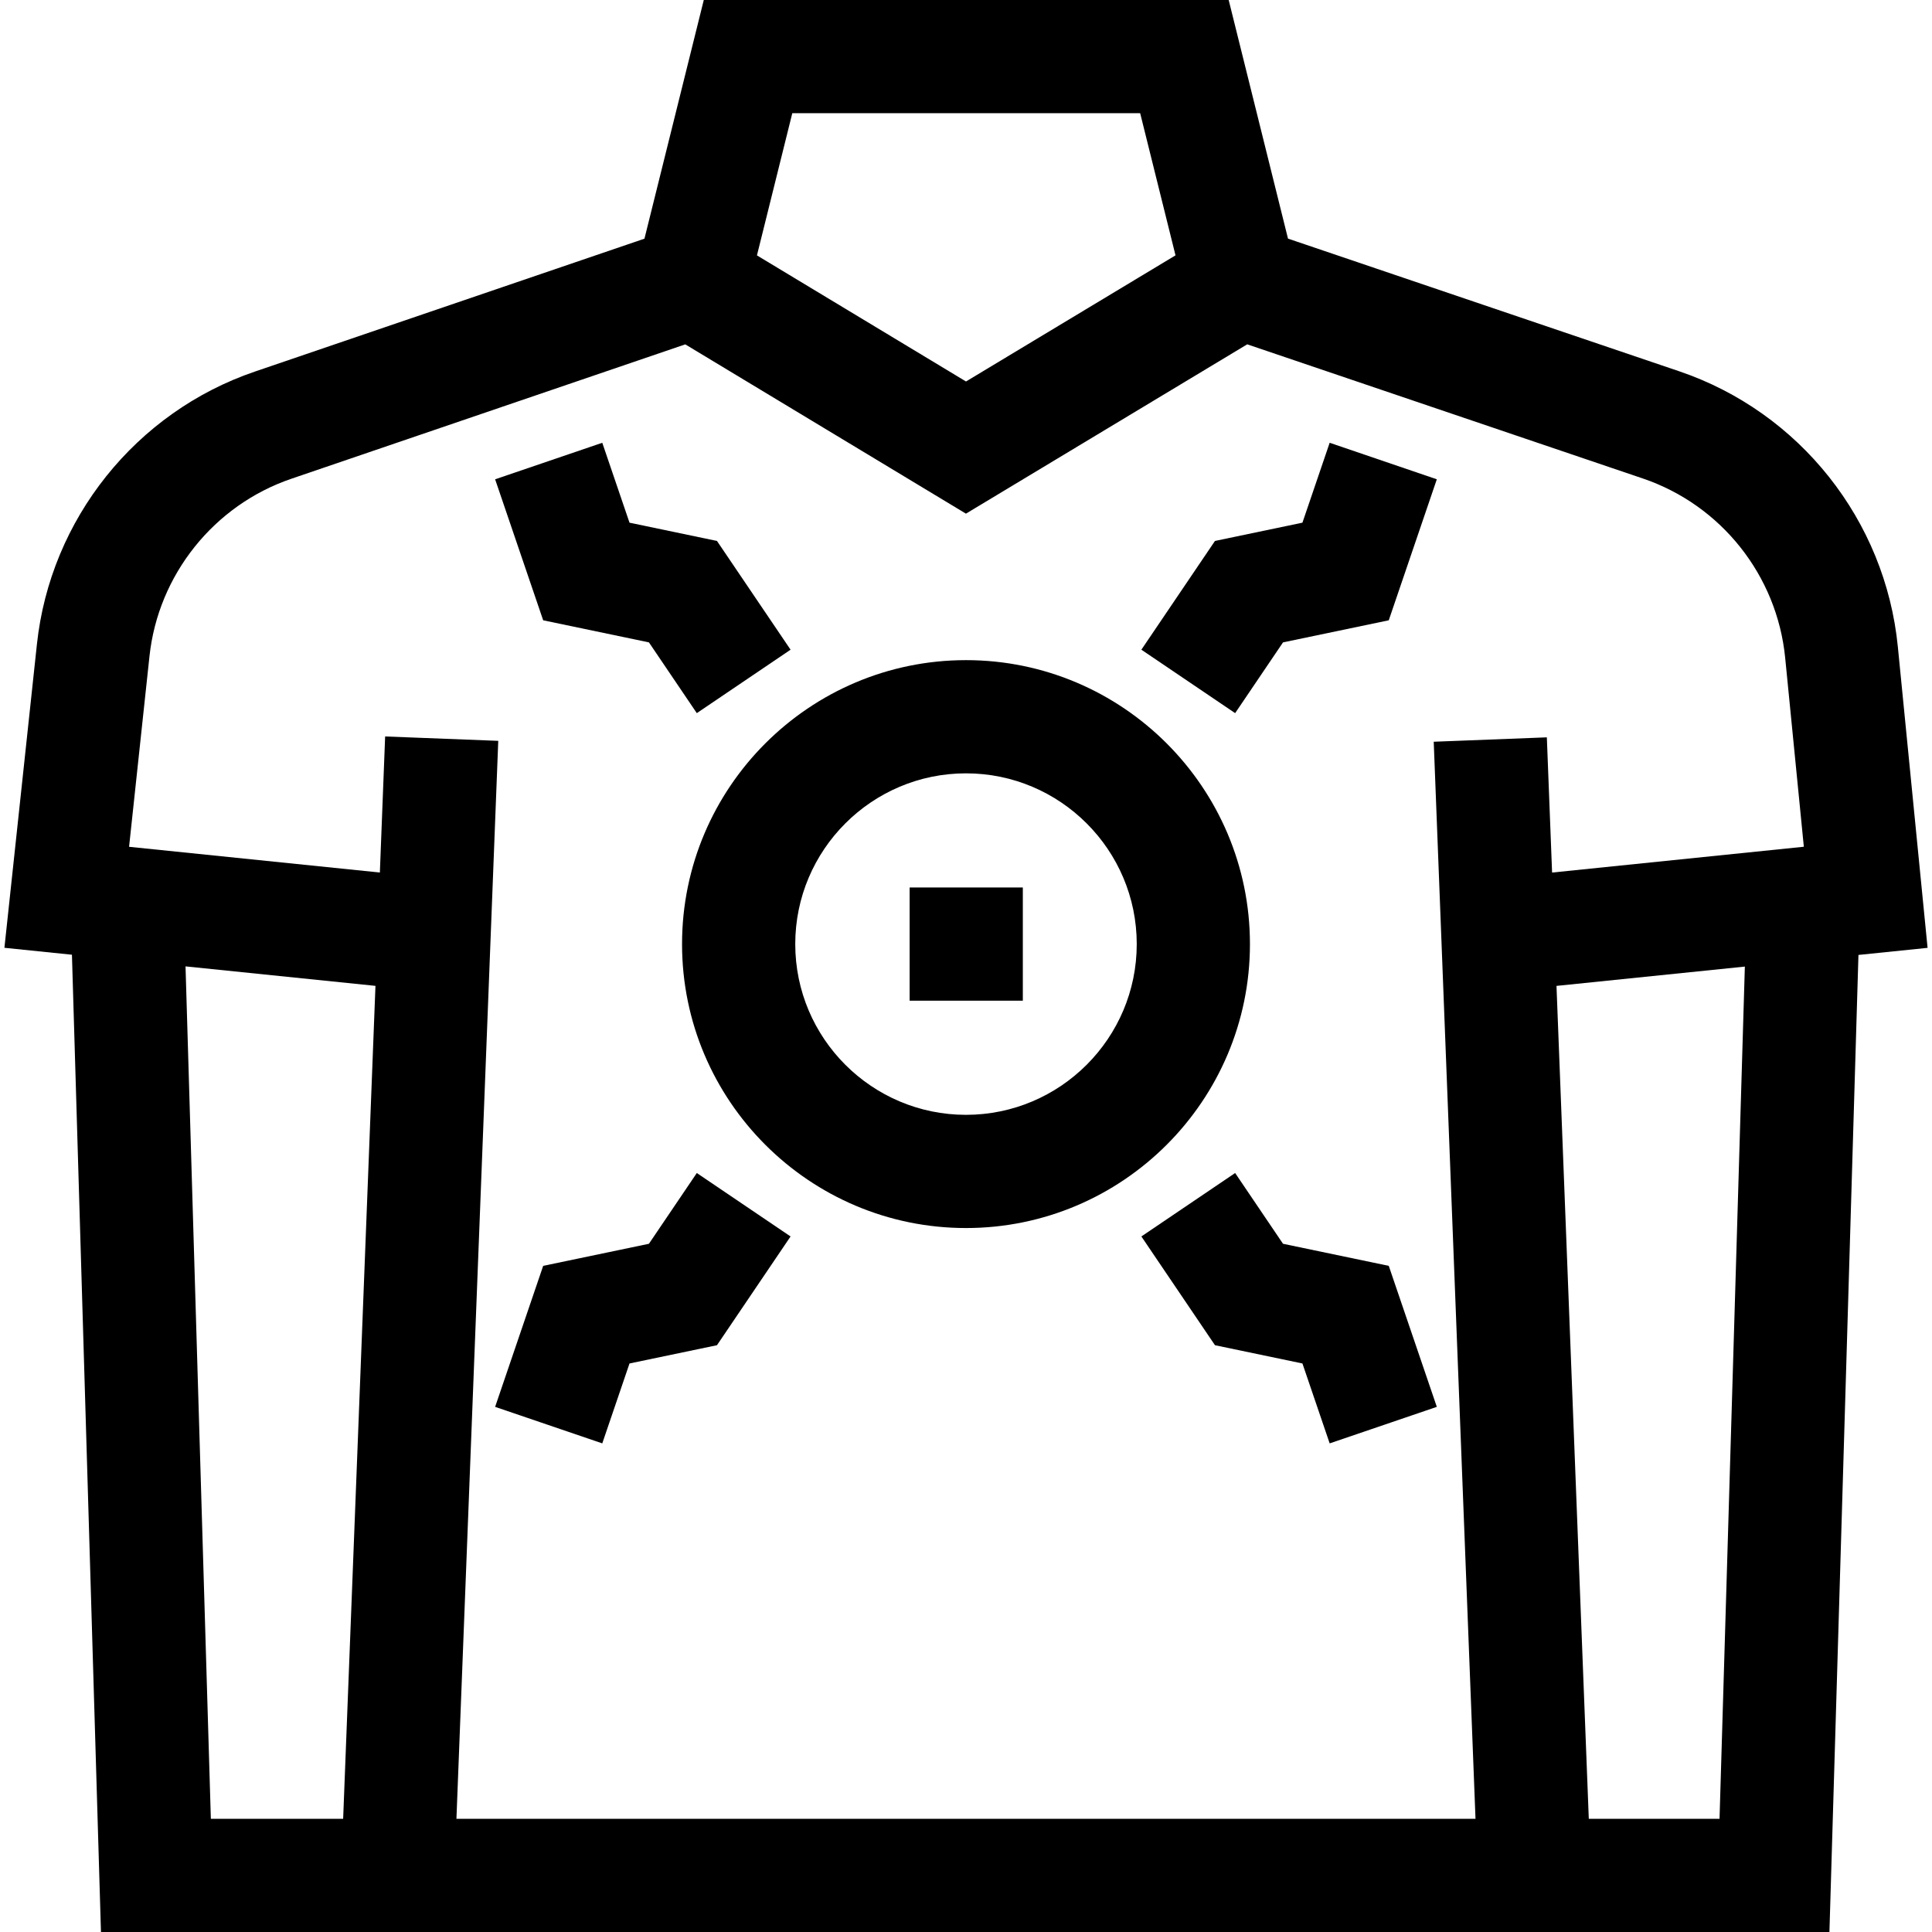 <svg id="Capa_1" enable-background="new 0 0 512 512" height="512" viewBox="0 0 512 512" width="512" xmlns="http://www.w3.org/2000/svg"><g><path d="m331.249 250.193c0-41.493-33.757-75.25-75.25-75.25s-75.25 33.757-75.25 75.25 33.757 75.25 75.25 75.25 75.25-33.756 75.25-75.25zm-75.25 45.25c-24.951 0-45.25-20.299-45.25-45.25s20.299-45.25 45.25-45.25 45.25 20.299 45.25 45.25-20.299 45.25-45.25 45.25z"/><path d="m340.012 170.238 28.024-5.854 12.736-37.366-28.396-9.679-7.218 21.176-23.179 4.842-19.502 28.82 24.847 16.812z"/><path d="m171.973 170.238 12.688 18.751 24.847-16.812-19.502-28.82-23.18-4.842-7.217-21.176-28.396 9.679 12.735 37.366z"/><path d="m340.012 329.613-12.688-18.751-24.847 16.812 19.502 28.82 23.179 4.841 7.218 21.176 28.396-9.678-12.736-37.367z"/><path d="m171.973 329.613-28.025 5.853-12.735 37.367 28.396 9.678 7.217-21.176 23.18-4.841 19.502-28.82-24.847-16.812z"/><path d="m510.829 251.19-7.884-79.82c-3.311-33.519-26.06-62.167-57.957-72.983l-103.656-35.152-15.717-63.231-139.106-.004-15.723 63.252-103.262 35.227c-31.529 10.755-54.192 39.107-57.738 72.231l-8.615 80.466 17.893 1.836 7.693 258.988h458.06l7.692-258.932zm-208.671-221.187 9.364 37.669-55.522 33.426-55.402-33.416 9.367-37.681zm-246.279 451.997-6.711-225.899 50.335 5.164-8.565 220.735zm65.082 0 11.084-285.668-29.978-1.163-1.399 36.059-66.461-6.818 5.407-50.505c2.309-21.567 17.066-40.028 37.595-47.031l104.394-35.614 74.382 44.863 74.541-44.874 104.827 35.549c20.769 7.042 35.582 25.696 37.737 47.521l4.946 50.076-66.716 6.84-1.39-35.83-29.978 1.163 11.072 285.432zm334.734 0h-34.648l-8.561-220.727 49.919-5.118z"/><path d="m241.061 235.193h30v30h-30z"/></g></svg>